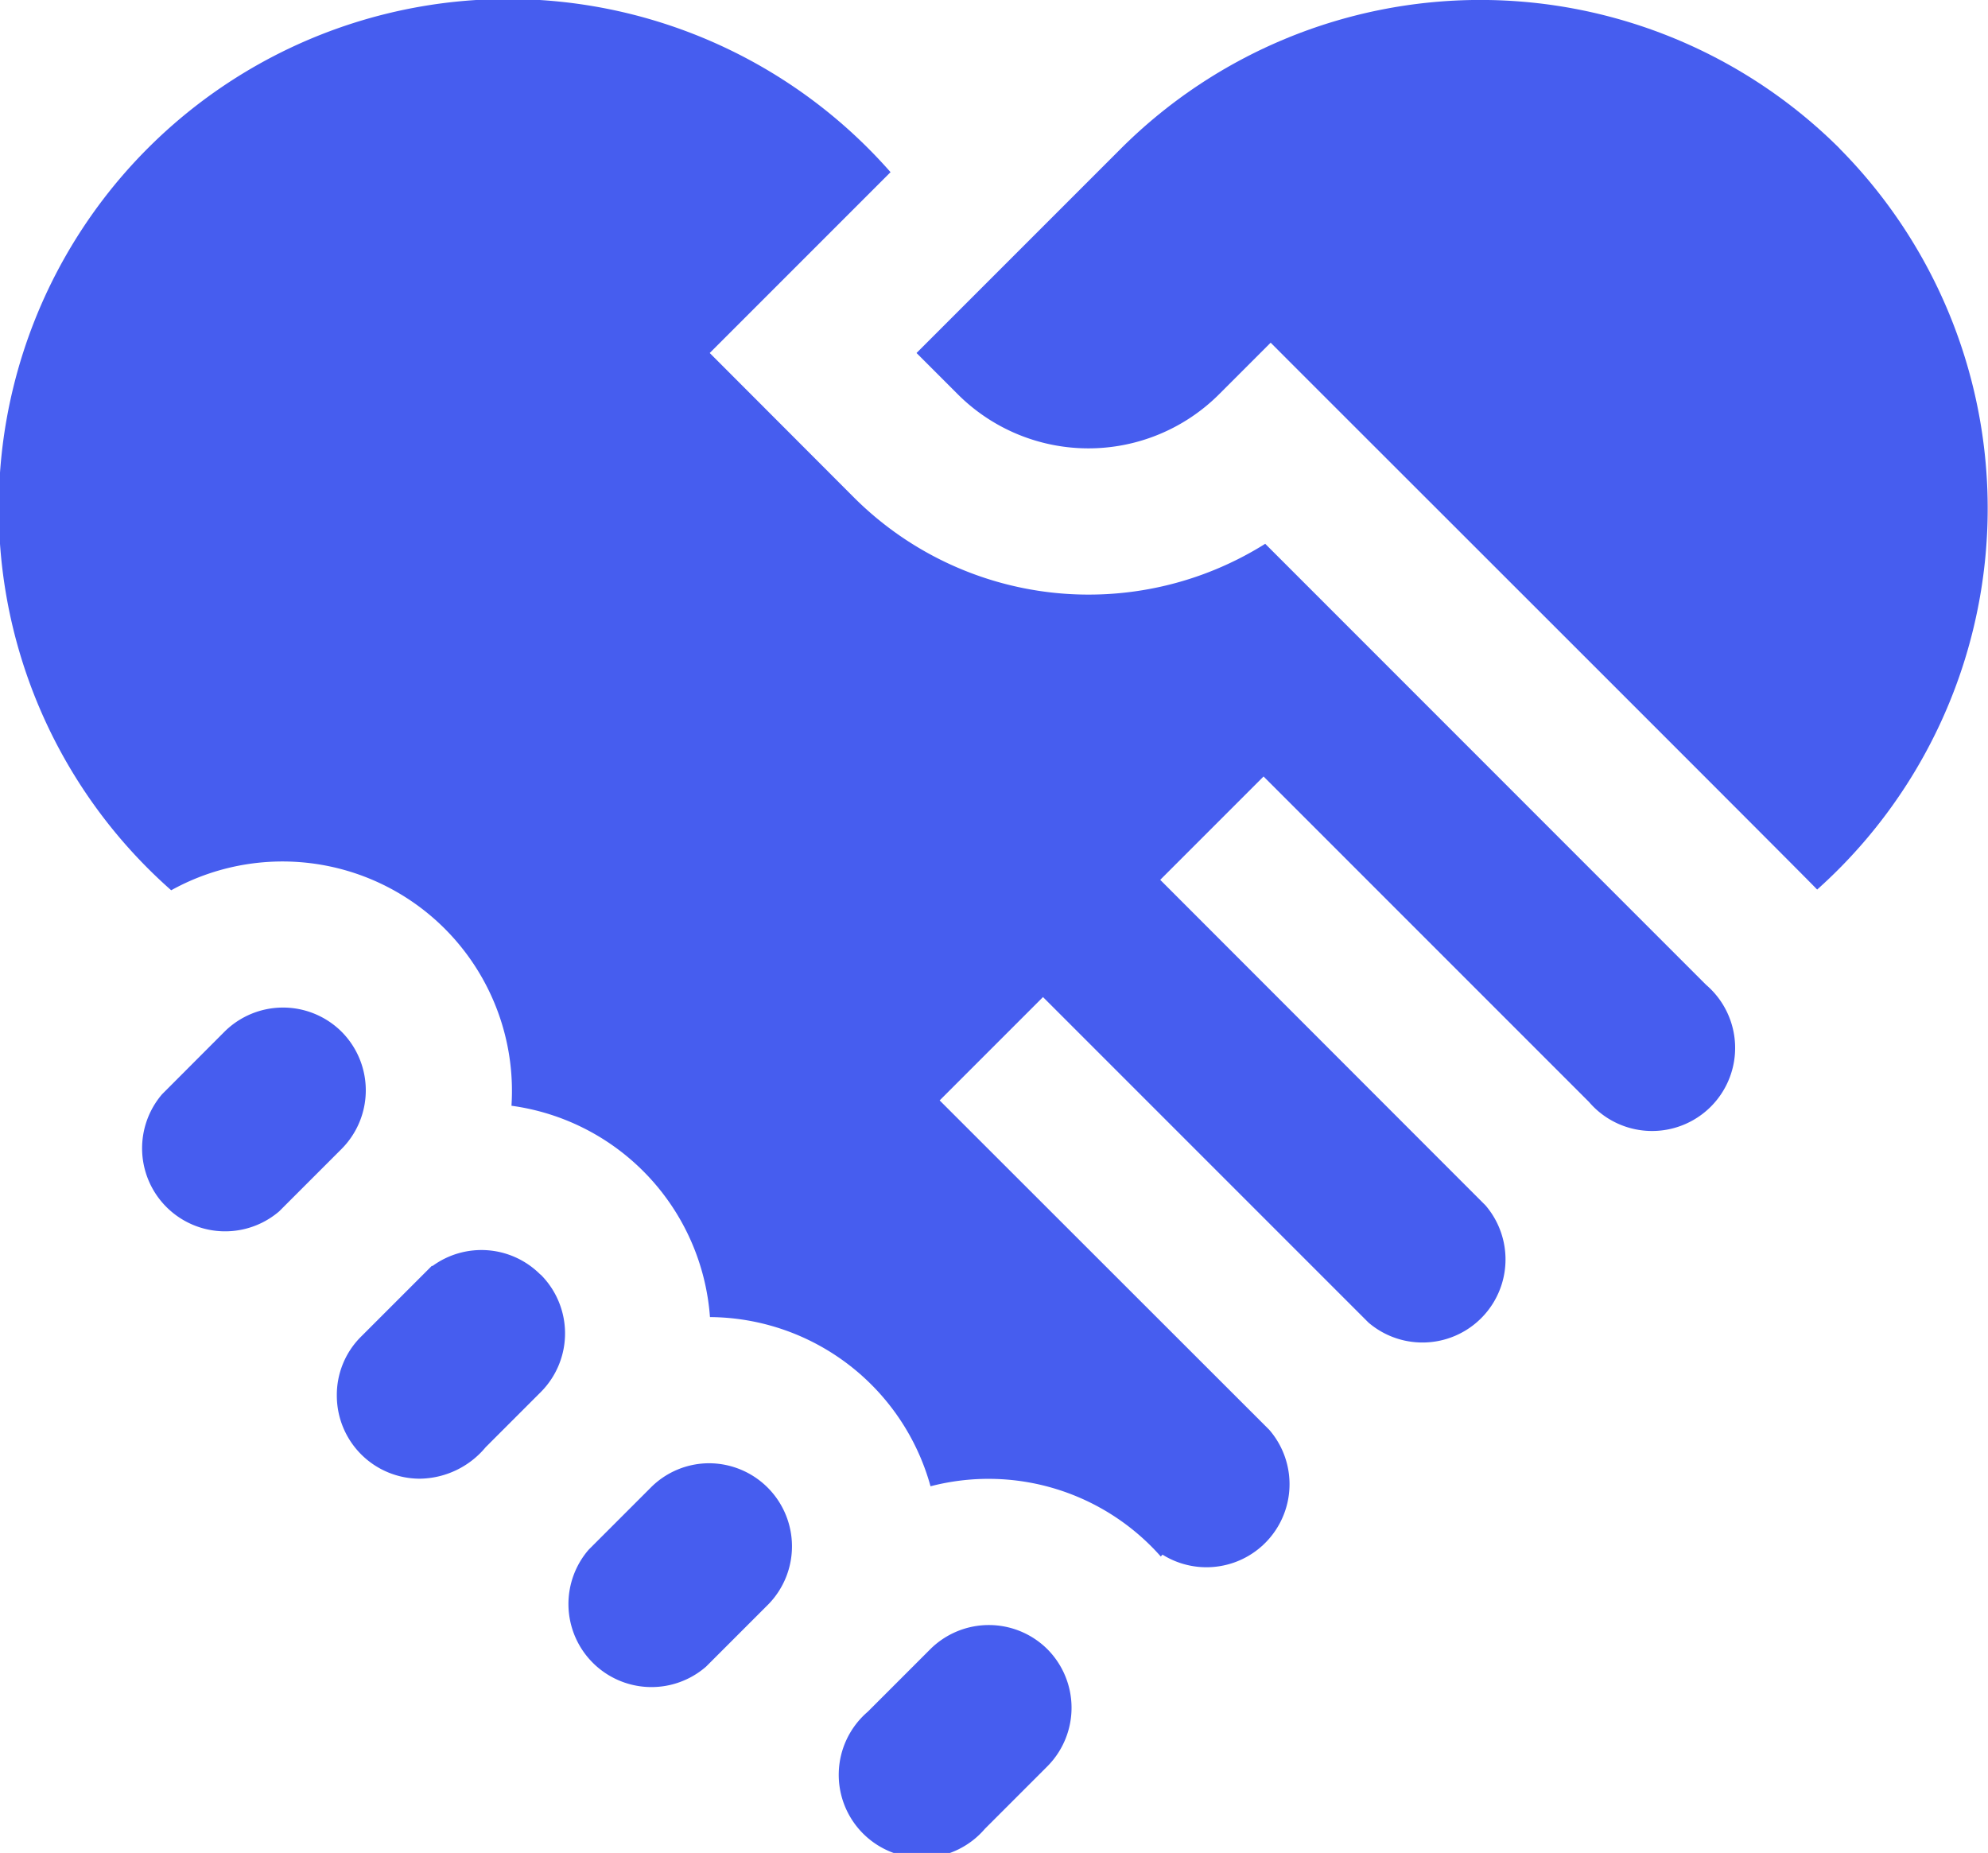 <svg xmlns="http://www.w3.org/2000/svg" width="16.756" height="15.616" viewBox="0 0 16.756 15.616">
  <g id="handshake" transform="translate(0 -13.875)">
    <path id="Path_203455" data-name="Path 203455" d="M70.707,270.521a.7.7,0,0,0-.906-.07l-.007,0-.6.6a.692.692,0,0,0-.2.493.7.7,0,0,0,.7.7.733.733,0,0,0,.555-.266l.465-.465a.7.7,0,0,0,0-.987Z" transform="translate(-66.155 -245.907)" fill="#465def"/>
    <path id="Path_203456" data-name="Path 203456" d="M29.919,220.741a.7.7,0,0,0-.987,0l-.526.527a.7.7,0,0,0,.987.987l.527-.527A.7.7,0,0,0,29.919,220.741Z" transform="translate(-27.04 -198.171)" fill="#465def"/>
    <path id="Path_203457" data-name="Path 203457" d="M117,314.025a.694.694,0,0,0-.494.2l-.527.527-.007.008a.7.7,0,0,0,.995.979l.527-.527A.7.7,0,0,0,117,314.025Z" transform="translate(-111.016 -287.818)" fill="#465def"/>
    <path id="Path_203458" data-name="Path 203458" d="M10.664,18.524A2.8,2.8,0,0,1,7.2,18.136L5.982,16.916l1.524-1.524a4.292,4.292,0,1,0-6.063,6.052A1.934,1.934,0,0,1,4.311,23.26a1.94,1.94,0,0,1,1.673,1.781,1.942,1.942,0,0,1,1.859,1.426,1.938,1.938,0,0,1,1.941.592l.014-.016a.7.7,0,0,0,.9-1.052v0L7.92,23.215l.871-.871,2.743,2.743a.7.7,0,0,0,.987-.987L9.779,21.356l.871-.871,2.743,2.743a.7.7,0,1,0,.987-.987Z" transform="translate(0 -0.066)" fill="#465def"/>
    <path id="Path_203459" data-name="Path 203459" d="M195.832,15.127a4.289,4.289,0,0,0-6.058,0l-1.723,1.723.349.349a1.558,1.558,0,0,0,2.2,0l.436-.436c.232.234,4.486,4.481,4.606,4.609a4.308,4.308,0,0,0,.188-6.246Z" transform="translate(-180.326 0)" fill="#465def"/>
    <path id="Path_203460" data-name="Path 203460" d="M174.793,347.42a.7.7,0,0,0-.987,0l-.527.527a.7.7,0,1,0,.987.987l.527-.527A.7.7,0,0,0,174.793,347.42Z" transform="translate(-165.965 -319.646)" fill="#465def"/>
  </g>
</svg>

